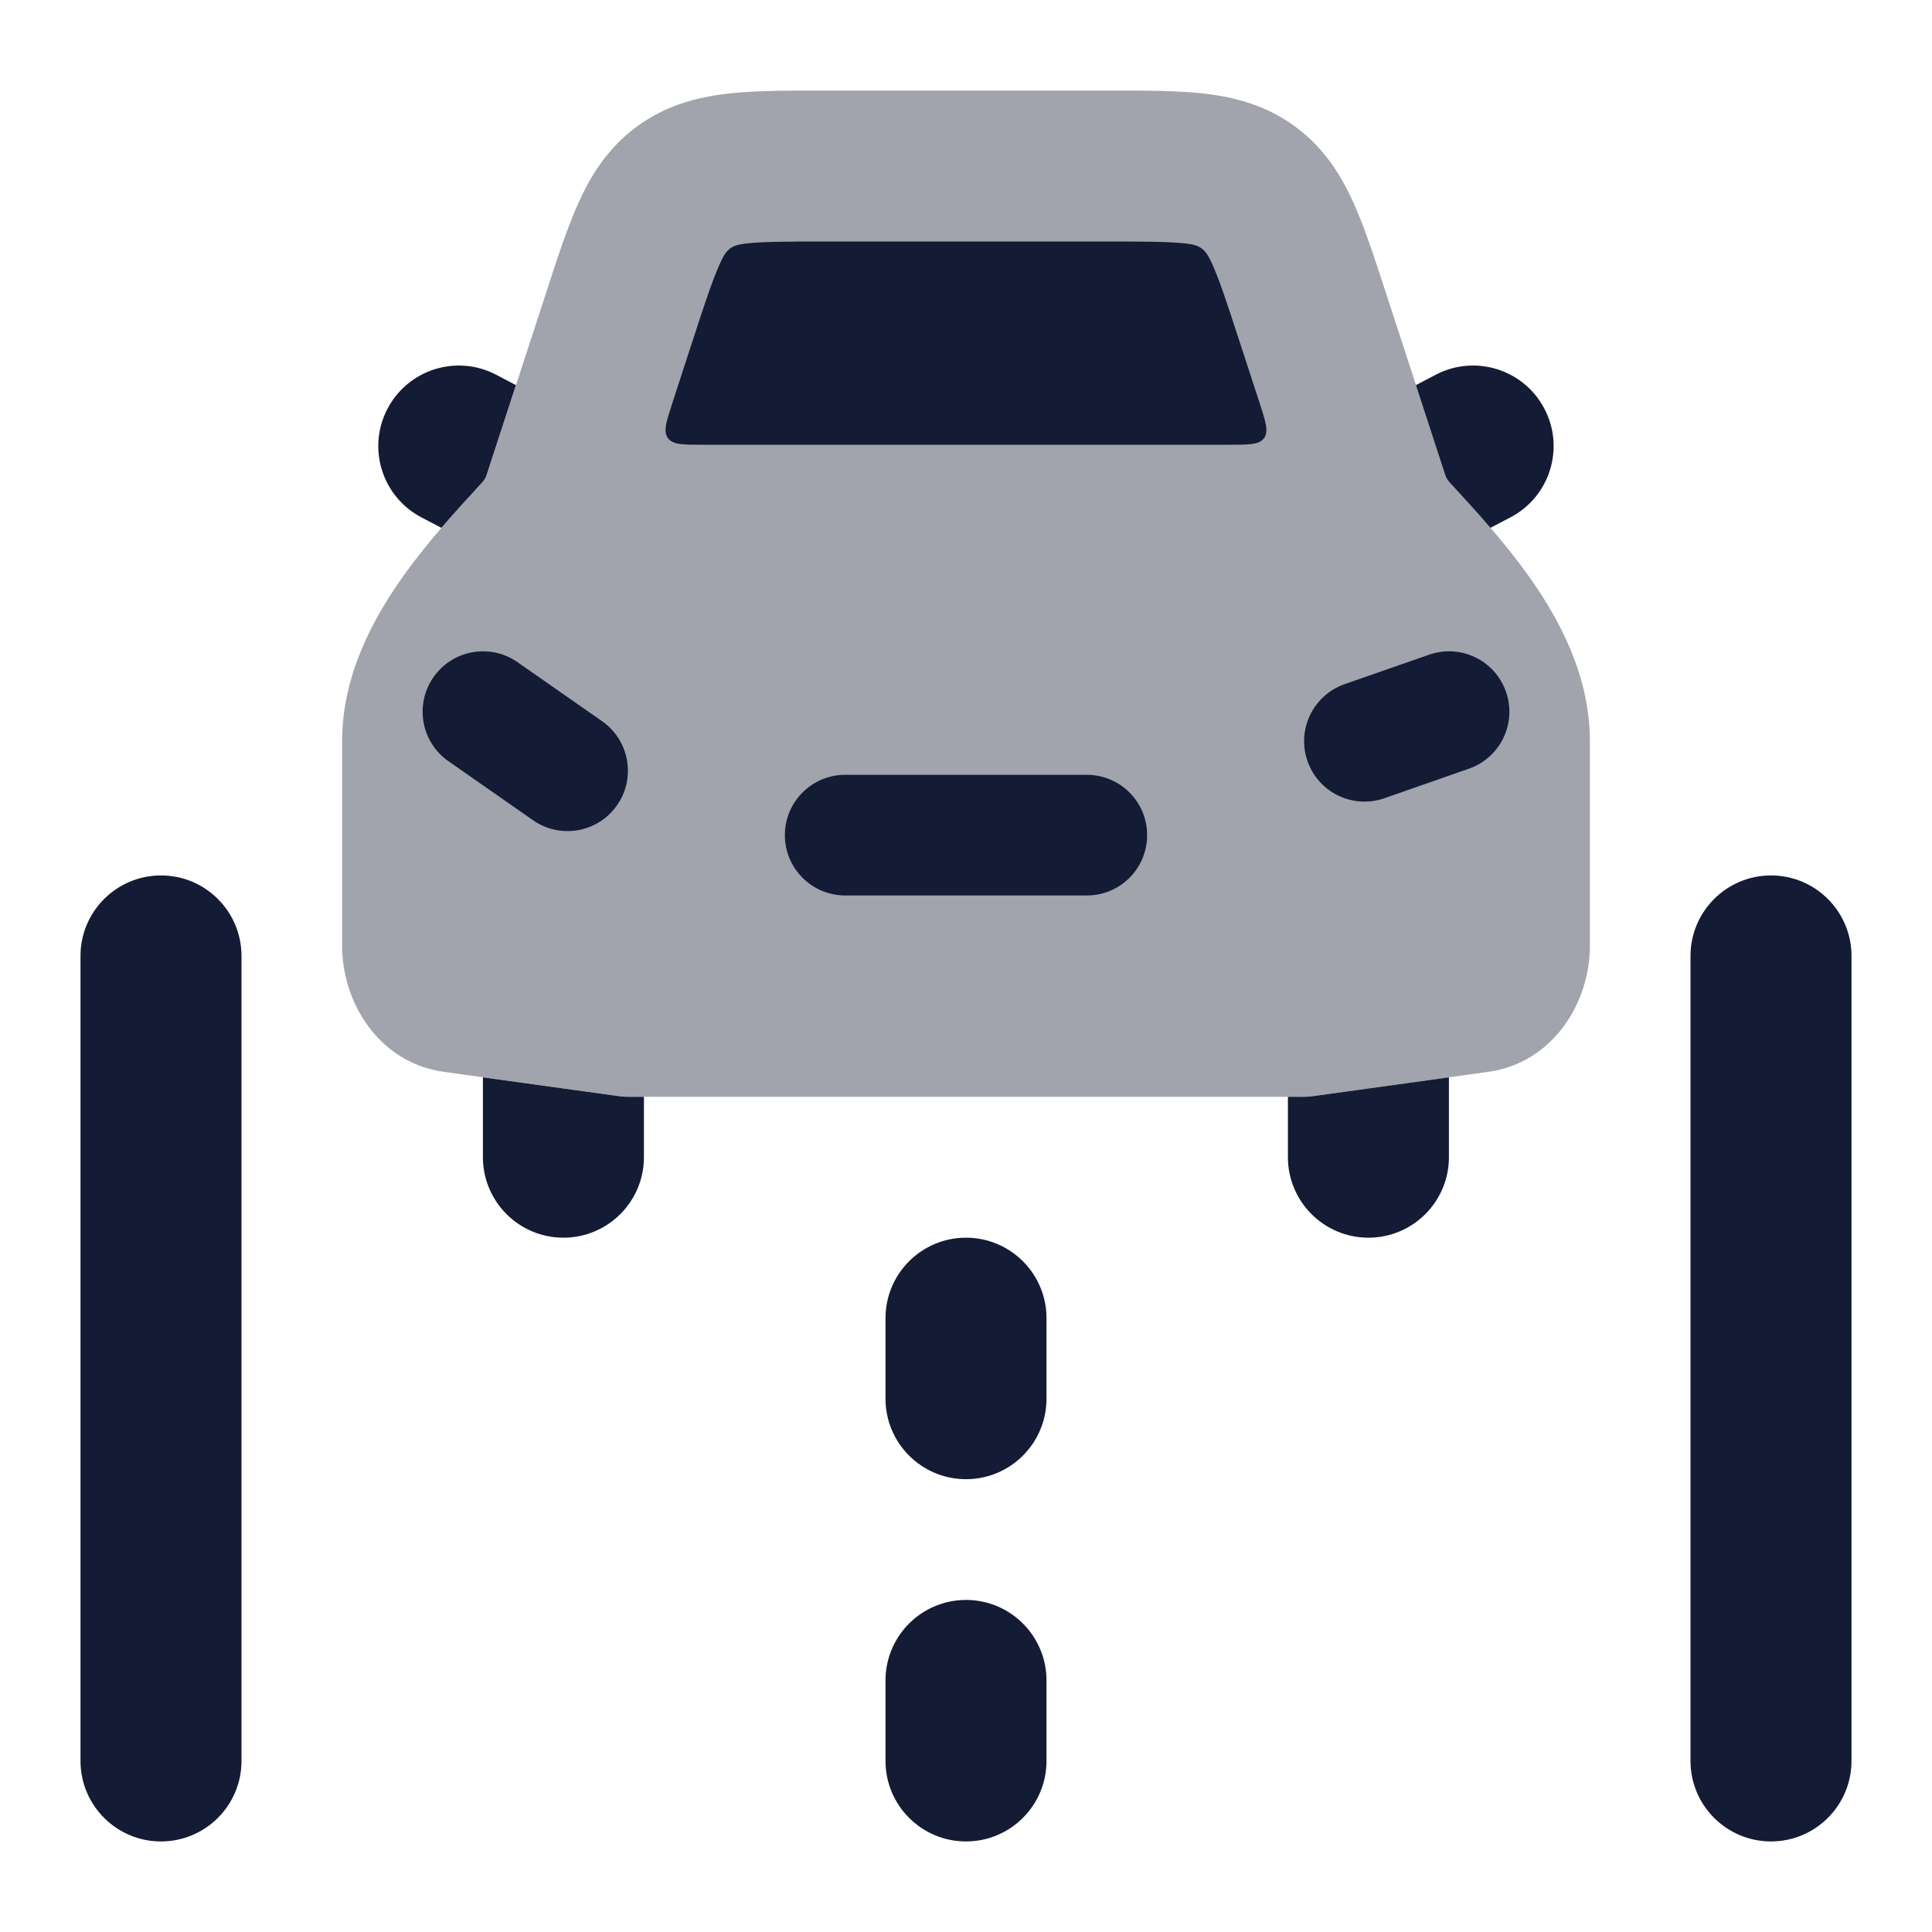 <svg width="24" height="24" viewBox="0 0 24 24" fill="none" xmlns="http://www.w3.org/2000/svg">
<path fill-rule="evenodd" clip-rule="evenodd" d="M2 22.875C1.448 22.875 1 22.427 1 21.875L1 11.875C1 11.323 1.448 10.875 2 10.875C2.552 10.875 3 11.323 3 11.875L3 21.875C3 22.427 2.552 22.875 2 22.875Z" fill="#141B34"/>
<path fill-rule="evenodd" clip-rule="evenodd" d="M22 22.875C21.448 22.875 21 22.427 21 21.875L21 11.875C21 11.323 21.448 10.875 22 10.875C22.552 10.875 23 11.323 23 11.875L23 21.875C23 22.427 22.552 22.875 22 22.875Z" fill="#141B34"/>
<path fill-rule="evenodd" clip-rule="evenodd" d="M12 22.875C11.448 22.875 11 22.427 11 21.875V20.875C11 20.323 11.448 19.875 12 19.875C12.552 19.875 13 20.323 13 20.875V21.875C13 22.427 12.552 22.875 12 22.875Z" fill="#141B34"/>
<path fill-rule="evenodd" clip-rule="evenodd" d="M12 18.375C11.448 18.375 11 17.927 11 17.375V16.375C11 15.823 11.448 15.375 12 15.375C12.552 15.375 13 15.823 13 16.375V17.375C13 17.927 12.552 18.375 12 18.375Z" fill="#141B34"/>
<path fill-rule="evenodd" clip-rule="evenodd" d="M18.515 6.557C18.338 6.351 18.163 6.161 18.009 5.994C17.984 5.967 17.965 5.938 17.954 5.903L17.589 4.784L17.835 4.655C18.325 4.399 18.929 4.588 19.185 5.077C19.442 5.566 19.253 6.171 18.763 6.427L18.515 6.557ZM15.999 13.625H16.199C16.233 13.625 16.268 13.623 16.302 13.618L17.999 13.383V14.375C17.999 14.927 17.551 15.375 16.999 15.375C16.447 15.375 15.999 14.927 15.999 14.375V13.625ZM5.999 13.383L7.696 13.618C7.73 13.623 7.765 13.625 7.799 13.625H7.999V14.375C7.999 14.927 7.551 15.375 6.999 15.375C6.447 15.375 5.999 14.927 5.999 14.375V13.383ZM6.409 4.784L6.044 5.903C6.033 5.938 6.014 5.967 5.989 5.994L5.989 5.994C5.836 6.161 5.66 6.351 5.483 6.557L5.235 6.427C4.746 6.171 4.557 5.566 4.814 5.077C5.07 4.588 5.674 4.399 6.163 4.655L6.409 4.784Z" fill="#141B34"/>
<path opacity="0.4" d="M10.194 1.125C9.767 1.125 9.367 1.125 9.032 1.164C8.656 1.208 8.268 1.309 7.909 1.574C7.553 1.836 7.344 2.172 7.191 2.509C7.051 2.816 6.926 3.199 6.791 3.616L6.791 3.616L6.045 5.903C6.034 5.938 6.015 5.967 5.99 5.994L5.99 5.994C5.697 6.312 5.322 6.718 5.013 7.152C4.624 7.697 4.25 8.4 4.25 9.208V11.753C4.25 12.449 4.703 13.203 5.515 13.315L7.697 13.618C7.731 13.623 7.766 13.625 7.8 13.625H16.2C16.235 13.625 16.269 13.623 16.303 13.618L18.485 13.315C19.297 13.203 19.75 12.449 19.75 11.753V9.208C19.75 8.4 19.376 7.697 18.987 7.152C18.677 6.718 18.303 6.312 18.01 5.994C17.985 5.967 17.966 5.938 17.955 5.903L17.209 3.616C17.073 3.199 16.949 2.816 16.809 2.509C16.656 2.172 16.447 1.836 16.091 1.574C15.732 1.309 15.344 1.208 14.968 1.164C14.633 1.125 14.232 1.125 13.806 1.125H10.194Z" fill="#141B34"/>
<path fill-rule="evenodd" clip-rule="evenodd" d="M15.265 5.525C15.517 5.525 15.643 5.525 15.703 5.442C15.762 5.36 15.723 5.24 15.646 5.001L15.393 4.227C15.239 3.753 15.146 3.471 15.054 3.27C14.979 3.106 14.924 3.047 14.74 3.026C14.532 3.002 14.249 3 13.758 3H10.241C9.75 3 9.467 3.002 9.259 3.026C9.077 3.047 9.022 3.1 8.945 3.27C8.854 3.471 8.76 3.753 8.606 4.227L8.354 5.001C8.276 5.24 8.237 5.36 8.297 5.442C8.357 5.525 8.482 5.525 8.734 5.525H15.265Z" fill="#141B34"/>
<path fill-rule="evenodd" clip-rule="evenodd" d="M18.708 8.594C18.845 8.985 18.638 9.413 18.247 9.549L17.197 9.916C16.806 10.052 16.379 9.846 16.242 9.454C16.106 9.063 16.312 8.636 16.703 8.499L17.753 8.133C18.144 7.996 18.572 8.203 18.708 8.594ZM5.385 8.412C5.622 8.072 6.09 7.989 6.429 8.226L7.479 8.959C7.819 9.196 7.902 9.664 7.665 10.003C7.428 10.343 6.96 10.426 6.621 10.189L5.571 9.456C5.231 9.219 5.148 8.751 5.385 8.412ZM9.75 10.374C9.75 9.96 10.086 9.625 10.5 9.625H13.5C13.915 9.625 14.25 9.96 14.25 10.374C14.25 10.789 13.915 11.124 13.5 11.124H10.5C10.086 11.124 9.75 10.789 9.75 10.374Z" fill="#141B34"/>
</svg>
